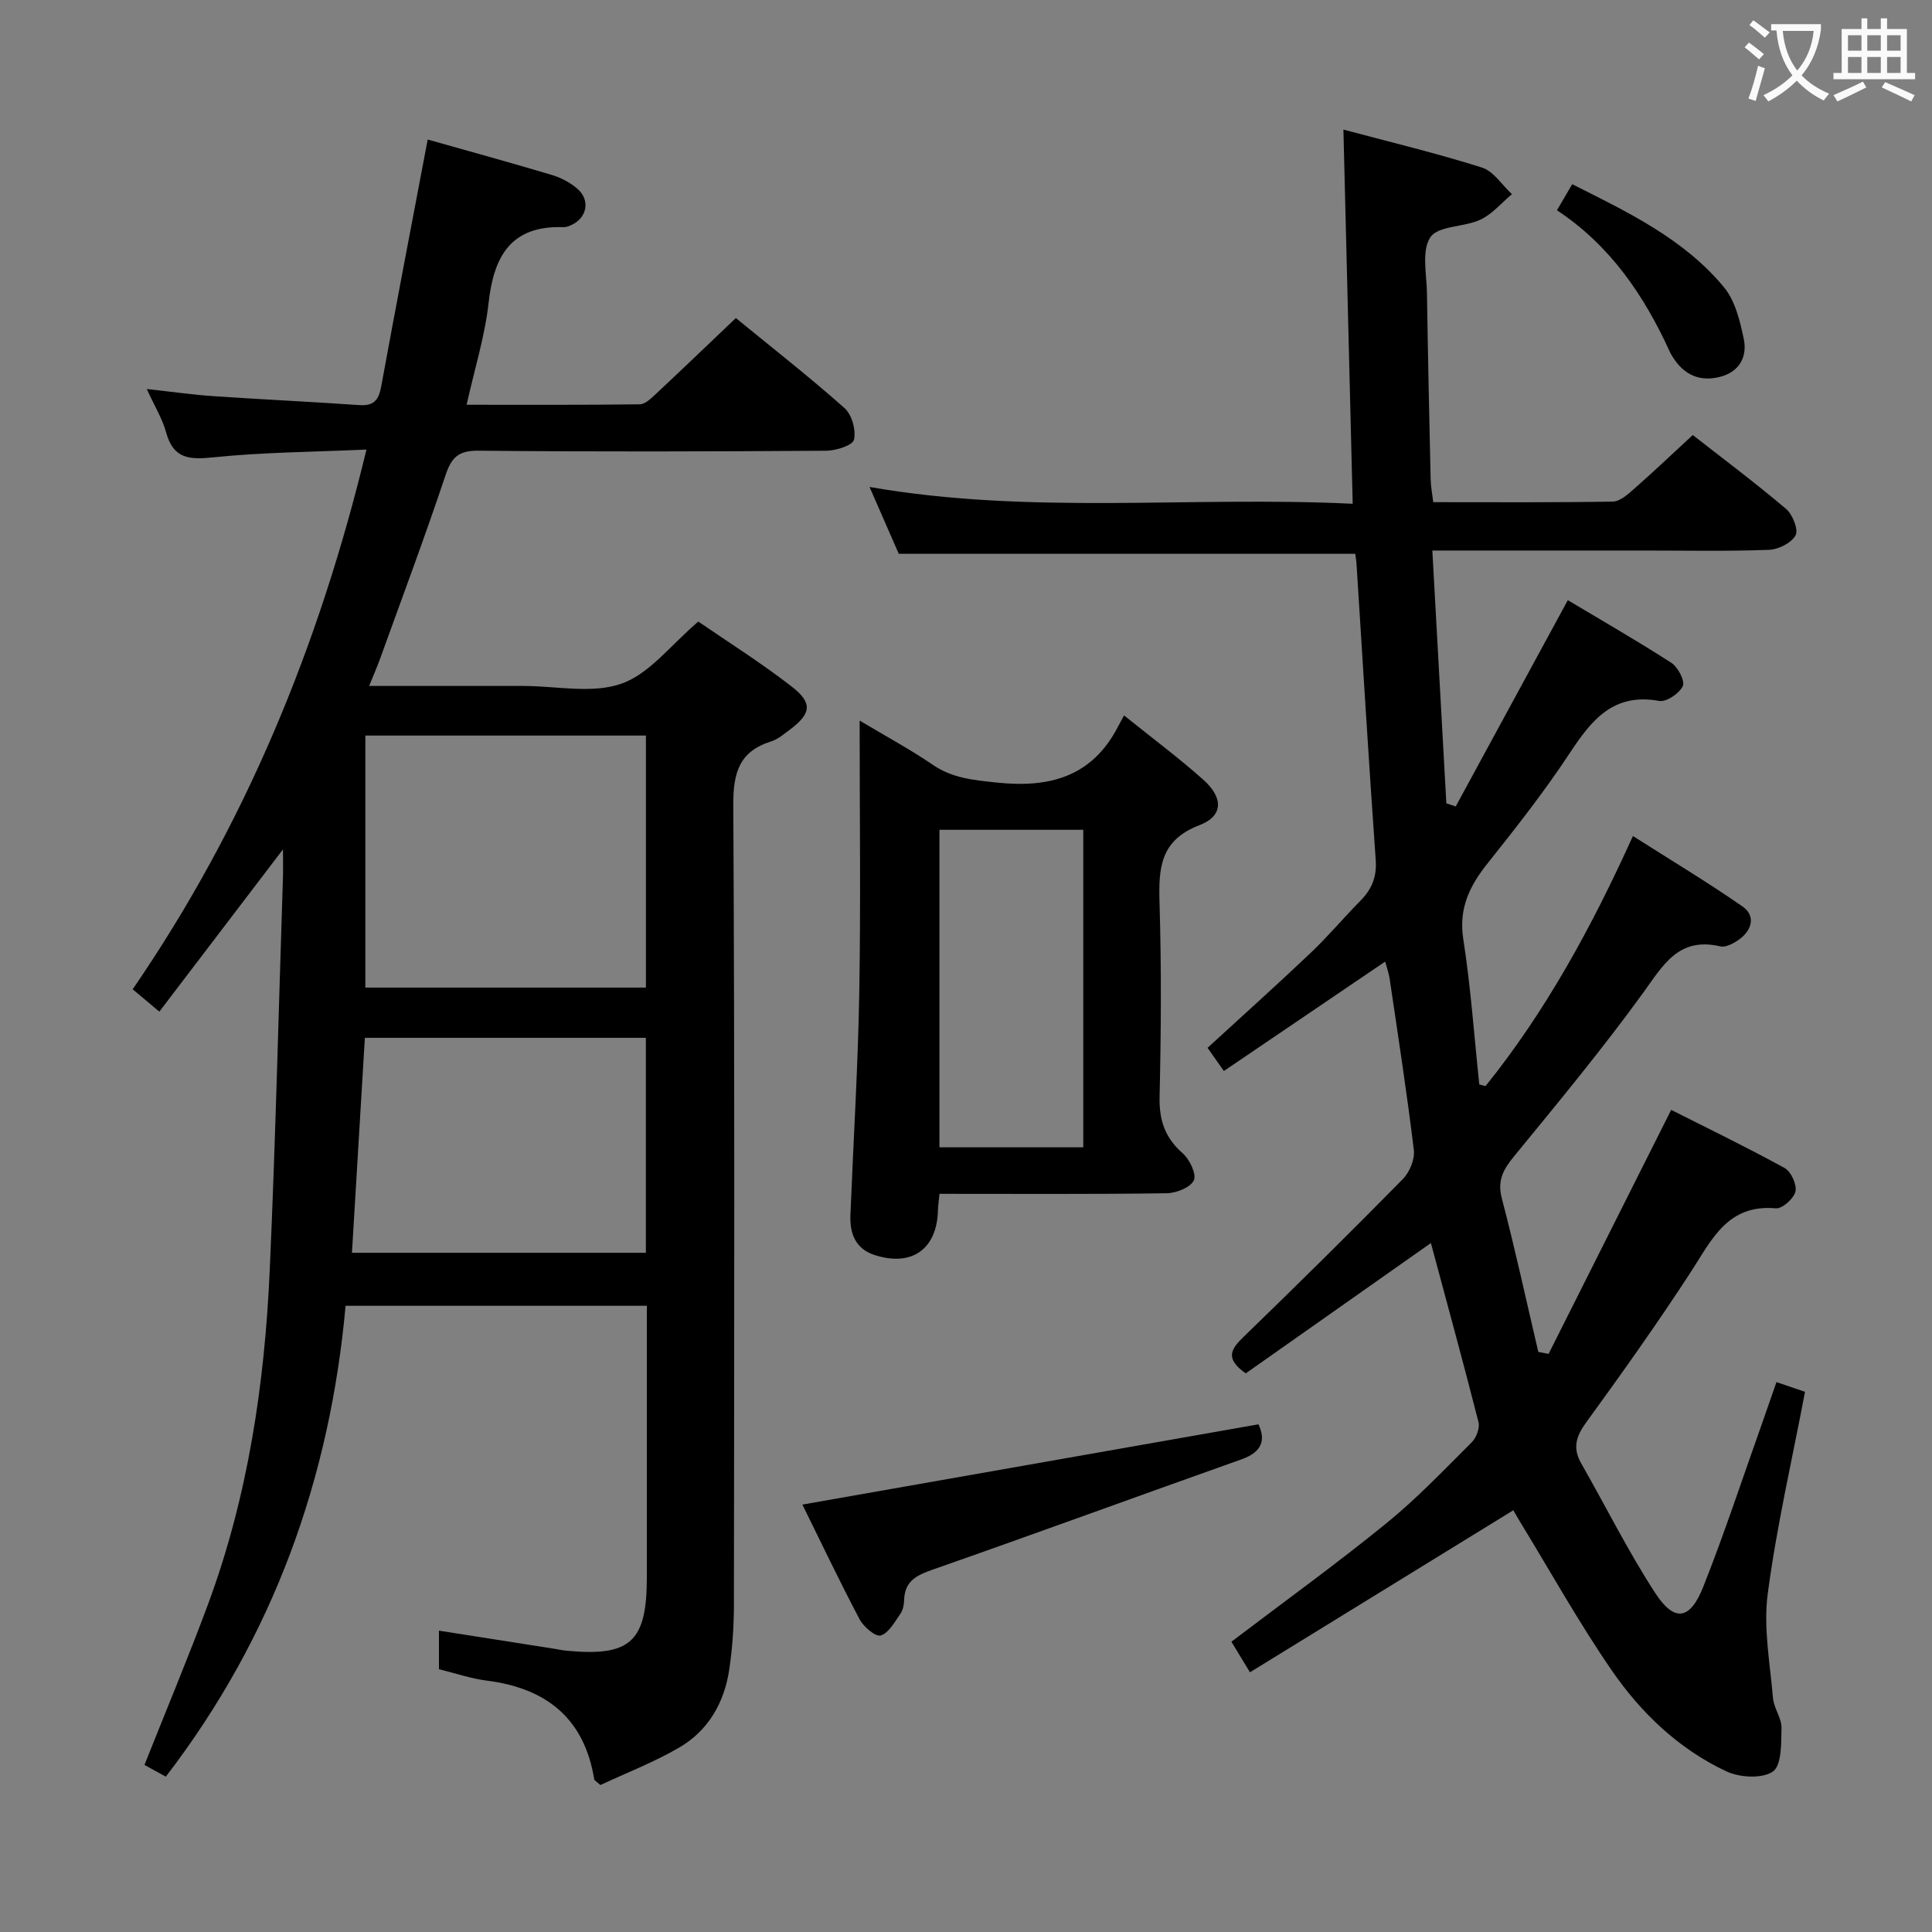 <svg enable-background="new 0 0 400 400" viewBox="0 0 400 400" xmlns="http://www.w3.org/2000/svg"><rect x="0" y="0" width="400" height="400" fill="#808080" stroke="none"/><g fill="#010000"><path d="m58.59 175.85c-8.98 11.79-17.21 22.59-25.6 33.6-2.03-1.7-3.52-2.95-5.52-4.63 23.22-33.83 38.58-70.99 48.4-111.74-10.94.49-21.38.54-31.72 1.61-4.99.51-8.26.3-9.75-5.15-.77-2.83-2.38-5.42-4.01-9 5.02.55 9.33 1.17 13.66 1.47 10.11.69 20.23 1.16 30.34 1.86 2.98.21 4.02-1.02 4.53-3.83 3.1-16.96 6.36-33.89 9.63-51.15 8.56 2.42 17.17 4.78 25.73 7.34 1.87.56 3.75 1.56 5.23 2.82 2.81 2.4 2.02 6.19-1.39 7.62-.45.19-.96.38-1.44.36-10.91-.39-14.46 6.02-15.53 15.73-.76 6.85-2.88 13.56-4.54 21.04 12.31 0 24.07.06 35.84-.09 1.09-.01 2.3-1.17 3.22-2.03 5.47-5.11 10.87-10.3 16.68-15.83 7.54 6.17 15.22 12.18 22.5 18.64 1.52 1.35 2.41 4.56 1.96 6.54-.27 1.18-3.73 2.28-5.77 2.29-24 .16-48 .23-71.99-.01-4.17-.04-5.59 1.41-6.83 5.14-4.26 12.74-8.97 25.32-13.54 37.96-.61 1.69-1.34 3.34-2.25 5.61h31.92c6.83 0 14.26 1.67 20.33-.48 5.83-2.06 10.26-8.07 15.9-12.85 6.06 4.17 12.96 8.5 19.36 13.48 4.4 3.42 4 5.61-.51 8.98-1.2.89-2.42 1.93-3.8 2.36-6.61 2.08-7.84 6.51-7.81 13.13.3 55.16.19 110.33.13 165.49 0 4.48-.3 9-.95 13.42-1.01 6.91-4.32 12.75-10.41 16.28-5.27 3.06-11.02 5.28-16.28 7.74-.83-.74-1.24-.93-1.28-1.17-2.06-12.67-9.94-18.89-22.27-20.45-3.25-.41-6.42-1.51-9.88-2.36 0-2.46 0-4.86 0-7.98 8.17 1.28 15.96 2.5 23.76 3.73.82.13 1.64.32 2.46.4 13.39 1.32 16.82-1.77 16.82-15.13 0-18.64 0-37.28 0-56.26-20.75 0-41.17 0-62.37 0-3.23 35.61-14.84 68.35-37.22 97.49-1.48-.81-2.97-1.64-4.42-2.43 4.5-11.33 9.05-22.19 13.14-33.21 8.29-22.34 11.75-45.66 12.8-69.32 1.2-26.93 1.84-53.88 2.72-80.82.07-1.75.02-3.51.02-6.21zm75.14-23.56c-19.49 0-38.56 0-58.09 0v52.18h58.09c0-17.44 0-34.52 0-52.18zm-60.86 107.09h60.85c0-15.07 0-29.69 0-44.51-19.56 0-38.91 0-58.18 0-.9 15.04-1.78 29.63-2.67 44.51z"/><path d="m307.57 224.86c12.44-15.47 21.9-32.76 30.51-51.77 7.79 4.96 15.41 9.53 22.68 14.58 2.71 1.88 2.04 4.78-.54 6.72-1.13.85-2.86 1.82-4.04 1.55-8.7-2.04-11.86 3.93-16.06 9.72-8.4 11.57-17.53 22.61-26.6 33.68-2.25 2.74-3.57 5.01-2.58 8.78 2.76 10.53 5.06 21.18 7.55 31.78.71.14 1.42.28 2.13.41 8.31-16.55 16.62-33.09 25.38-50.52 7.11 3.59 15.41 7.61 23.48 12.03 1.33.73 2.57 3.43 2.25 4.86-.32 1.45-2.73 3.61-4.05 3.49-10.04-.9-13.27 6.51-17.62 13.19-6.89 10.59-14.21 20.9-21.65 31.12-2.12 2.91-2.85 5.33-1.03 8.51 5.1 8.92 9.69 18.17 15.28 26.77 4 6.16 7.24 5.69 9.99-1.25 4.4-11.1 8.13-22.48 12.14-33.74.94-2.65 1.85-5.3 3.01-8.62 2.08.71 3.98 1.35 5.91 2.01-2.69 14.14-5.88 27.89-7.72 41.82-.93 7.04.48 14.4 1.09 21.6.18 2.1 1.8 4.13 1.76 6.17-.06 3.14.05 7.76-1.79 9.03-2.22 1.53-6.89 1.25-9.65-.05-9.83-4.62-17.64-12.08-23.71-20.9-6.86-9.97-12.77-20.6-19.09-30.95-.6-.98-1.15-1.99-1.28-2.2-18.16 11.18-36.18 22.26-54.53 33.55-1.85-3.05-2.94-4.84-3.84-6.33 10.93-8.3 21.71-16.09 32.01-24.46 6.31-5.12 11.97-11.07 17.74-16.82.95-.95 1.72-2.95 1.41-4.17-3.15-12.38-6.53-24.7-9.86-37.09-12.68 8.92-25.63 18.04-38.33 26.98-4.38-3.06-3.05-5.04-.46-7.55 11.12-10.76 22.13-21.64 32.98-32.67 1.4-1.43 2.51-4.1 2.28-6.01-1.43-11.86-3.27-23.67-5.01-35.49-.17-1.14-.58-2.24-.93-3.53-11.09 7.52-22.04 14.95-33.39 22.65-1.29-1.84-2.3-3.28-3.38-4.8 7.2-6.61 14.34-13 21.29-19.6 3.62-3.43 6.84-7.28 10.35-10.84 2.35-2.38 3.43-4.92 3.18-8.43-1.45-20.39-2.67-40.8-3.97-61.21-.05-.8-.19-1.59-.27-2.2-31.4 0-62.48 0-94.51 0-1.63-3.73-3.65-8.35-6.05-13.84 33.48 5.84 66.41 1.85 100.03 3.48-.64-26.02-1.27-51.52-1.92-77.47 9.84 2.63 19.37 4.91 28.68 7.86 2.41.76 4.16 3.62 6.21 5.51-2.16 1.8-4.07 4.13-6.53 5.28-3.37 1.58-8.73 1.22-10.35 3.63-1.88 2.8-.76 7.7-.71 11.68.19 12.82.47 25.63.76 38.44.03 1.46.32 2.92.54 4.74 12.58 0 24.88.09 37.18-.12 1.5-.03 3.14-1.53 4.44-2.67 3.99-3.51 7.85-7.18 12.11-11.11 6.08 4.75 12.85 9.82 19.3 15.28 1.36 1.15 2.62 4.3 1.98 5.49-.85 1.58-3.57 2.93-5.54 3-8.65.32-17.33.14-25.99.14-14.3 0-28.61 0-43.67 0 .98 17.69 1.94 35.02 2.9 52.34.65.22 1.29.44 1.94.65 7.62-14.03 15.24-28.05 23.21-42.71 6.54 3.91 14.1 8.25 21.42 12.96 1.37.88 2.88 3.76 2.39 4.82-.71 1.52-3.4 3.35-4.88 3.08-9.44-1.72-13.97 3.87-18.49 10.74-5.21 7.91-11.08 15.4-16.99 22.81-3.77 4.72-6.09 9.36-5.09 15.78 1.55 9.95 2.25 20.04 3.31 30.07.42.13.86.23 1.3.34z"/><path d="m194.51 247.17c-.15 1.57-.3 2.53-.32 3.5-.23 7.98-5.45 11.67-13.14 9.16-3.97-1.3-5.13-4.48-4.98-8.28.61-15.28 1.56-30.55 1.83-45.84.32-18.48.08-36.96.08-56.52 5.49 3.28 10.51 5.99 15.19 9.18 4.05 2.76 8.37 3.13 13.09 3.64 11.01 1.19 19.86-1.16 25.25-11.64.31-.6.64-1.19 1.21-2.25 5.93 4.77 11.38 8.82 16.42 13.32 4.18 3.73 4.14 7.51-.8 9.4-8.23 3.15-8.48 8.98-8.27 16.18.4 13.32.32 26.66.01 39.98-.12 4.88 1.09 8.54 4.79 11.78 1.44 1.26 2.9 4.34 2.3 5.6-.71 1.49-3.65 2.64-5.64 2.67-15.49.22-30.98.12-47.02.12zm29.77-75.37c-10.3 0-20.03 0-29.78 0v65.74h29.78c0-21.99 0-43.69 0-65.74z"/><path d="m260.55 294.89c1.45 3.1.93 5.68-3.51 7.25-21.26 7.54-42.44 15.31-63.73 22.76-3.41 1.19-6.01 2.33-6.12 6.38-.03.97-.24 2.09-.78 2.85-1.19 1.69-2.41 3.97-4.07 4.48-1.06.32-3.56-1.8-4.38-3.37-4.24-8.04-8.14-16.25-11.83-23.73 31.59-5.56 62.8-11.06 94.42-16.62z"/><path d="m322.35 43.53c1.11-1.9 2.02-3.44 3.16-5.39 11.52 5.79 23.1 11.28 31.42 21.33 2.33 2.82 3.34 7.03 4.11 10.77.72 3.51-.83 6.63-4.67 7.71-3.9 1.1-7.21.02-9.61-3.38-.38-.54-.74-1.1-1.02-1.7-5.32-11.63-12.28-21.99-23.39-29.34z"/></g><path d="m362.1 8.8c1.1.8 2.1 1.6 3.1 2.4l-1 1.1c-1.3-1.1-2.3-2-3-2.5zm1.9 4.8c.5.2.9.4 1.4.5-.6 2.3-1.3 4.5-1.9 6.8l-1.5-.5c.8-2.1 1.4-4.3 2-6.8zm-1-9.4c1.3.9 2.4 1.8 3.4 2.5l-1 1.1c-1.4-1.2-2.4-2.1-3.2-2.6zm3.7 2.2v-1.4h10.3v1.2c-.5 3.6-1.8 6.8-4 9.4 1.5 1.6 3.4 2.8 5.7 3.8-.3.4-.7.8-1.1 1.4-2.3-1.1-4.1-2.5-5.6-4.1-1.6 1.6-3.6 3.1-5.9 4.3-.3-.5-.7-.9-1-1.3 2.4-1.1 4.4-2.5 6-4.1-1.9-2.5-3-5.6-3.3-9.3h-1.1zm8.8 0h-6.4c.3 3.3 1.3 6 3 8.2 2-2.3 3.1-5.1 3.4-8.2z" fill="#fbfafa"/><path d="m385.3 3.8h1.3v2.2h2.8v-2.2h1.3v2.2h4.1v9.1h1.7v1.3h-16.9v-1.3h1.7v-9.1h4.1v-2.2zm.4 13.1.7 1.2c-1.8.9-3.8 1.9-6 2.9-.2-.4-.5-.8-.8-1.3 2.3-1 4.3-1.9 6.1-2.8zm-3.1-6.4h2.8v-3.2h-2.8zm0 4.6h2.8v-3.3h-2.8zm4-4.6h2.8v-3.2h-2.8zm0 4.6h2.8v-3.3h-2.8zm3.7 1.9c2.1.9 4.1 1.8 6.1 2.7l-.7 1.3c-2.2-1.1-4.2-2-6.1-2.9zm3.2-9.7h-2.8v3.2h2.8zm-2.8 7.8h2.8v-3.3h-2.8z" fill="#fbfafa"/></svg>